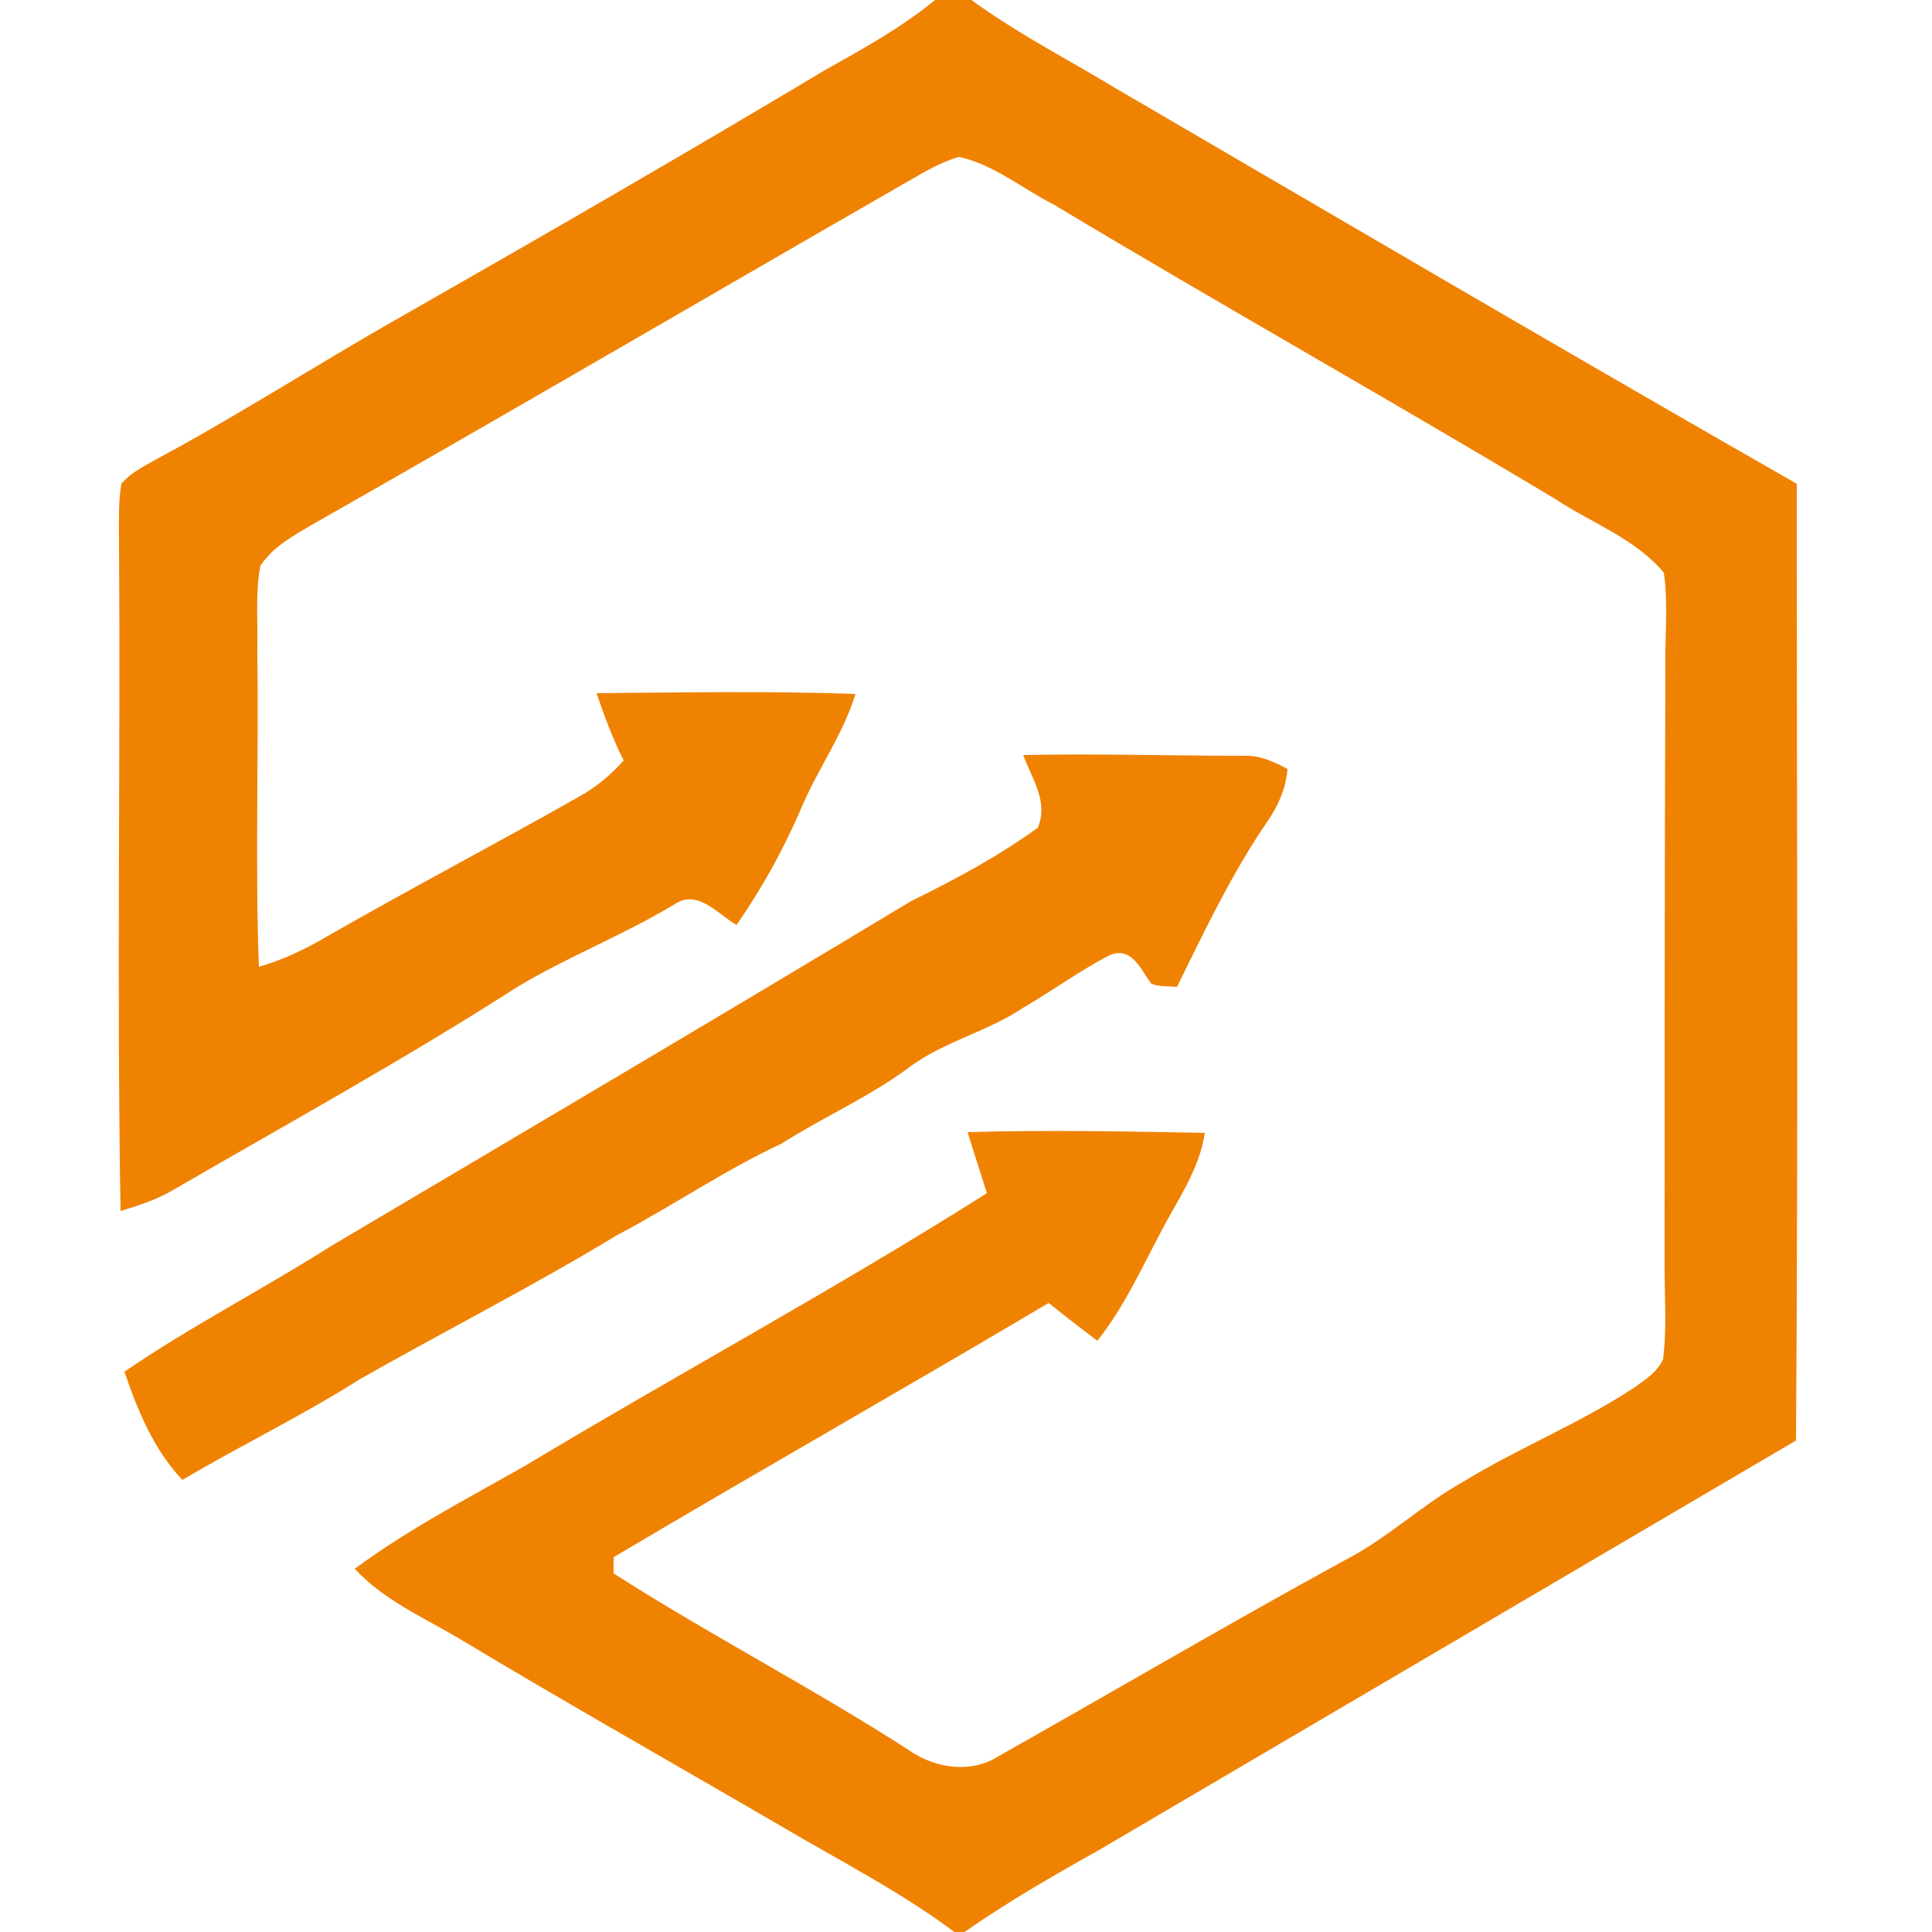 <?xml version="1.0" encoding="utf-8"?>
<!-- Generator: Adobe Illustrator 26.0.3, SVG Export Plug-In . SVG Version: 6.00 Build 0)  -->
<svg version="1.1" id="Layer_1" xmlns="http://www.w3.org/2000/svg" xmlns:xlink="http://www.w3.org/1999/xlink" x="0px" y="0px"
	 viewBox="0 0 250 250" style="enable-background:new 0 0 250 250;" xml:space="preserve">
<style type="text/css">
	.st0{fill:#F08202;}
</style>
<g id="_x23_f08202ff">
	<path class="st0" d="M121,0h4.7c5.9,4.3,12.5,7.7,18.8,11.5c29.3,17.1,58.6,34.3,88,51.1c0,41.3,0.2,82.5-0.1,123.8
		c-30.1,17.7-60.1,35.3-90.2,53c-5.9,3.3-11.8,6.7-17.4,10.6h-1.3c-7.1-5.3-15-9.3-22.6-13.8c-13.9-8.1-27.9-16-41.7-24.3
		c-4.6-2.7-9.6-4.9-13.3-8.9c6.9-5.1,14.6-9.1,22-13.3c19.8-11.9,40.2-22.9,59.8-35.3c-0.8-2.6-1.7-5.3-2.5-7.9
		c10.2-0.3,20.5-0.1,30.7,0.1c-0.5,3.4-2.1,6.4-3.8,9.4c-3.4,5.8-5.9,12.2-10.1,17.5c-2.1-1.6-4.2-3.2-6.3-4.9
		c-18.7,11.1-37.6,21.8-56.3,32.9c0,0.5,0,1.6,0,2.1c12.5,8,25.7,14.8,38.1,22.8c3.4,2.4,8.1,3.2,11.8,0.8
		c14.9-8.4,29.7-17.1,44.7-25.3c5.5-2.8,10-7.2,15.4-10.2c7.2-4.4,15-7.5,22-12.1c1.4-1,3-2,3.8-3.7c0.5-3.9,0.2-8,0.2-11.9
		c0-25.7,0-51.3,0.1-77c-0.1-4.3,0.4-8.7-0.2-12.9c-3.7-4.4-9.3-6.4-14-9.5c-21.5-12.9-43.4-25.2-64.9-38.1
		c-4.1-2.1-7.8-5.2-12.3-6.2c-2.8,0.8-5.2,2.4-7.7,3.8C91,38.7,65.7,53.5,40.2,68c-2.4,1.4-4.9,2.8-6.5,5.2
		c-0.7,3.6-0.3,7.2-0.4,10.9c0.2,13.7-0.3,27.3,0.2,41c2.8-0.8,5.4-2,7.9-3.4c11.1-6.4,22.4-12.3,33.5-18.6c2.2-1.2,4.1-2.8,5.8-4.7
		c-1.4-2.8-2.5-5.7-3.5-8.7c11.2-0.1,22.4-0.3,33.5,0.1c-1.6,5.2-4.8,9.6-6.9,14.5c-2.3,5.4-5.1,10.5-8.5,15.4c-2.4-1.4-5-4.7-8-2.7
		c-6.6,4-13.9,6.8-20.5,10.8c-14.5,9.3-29.6,17.6-44.6,26.3c-2.1,1.2-4.3,1.9-6.6,2.6c-0.5-28.9,0-57.8-0.2-86.7
		c0-2.5-0.1-5,0.3-7.4c1.2-1.4,2.8-2.2,4.4-3.1c10.8-5.8,21-12.4,31.6-18.4c18.4-10.5,36.8-21.1,55-32C111.7,6.3,116.6,3.6,121,0z"
		/>
	<path class="st0" d="M132.4,97.7c9.5-0.2,19.1,0.1,28.6,0.1c2-0.1,3.9,0.8,5.6,1.7c-0.2,2.5-1.2,4.8-2.6,6.8
		c-4.6,6.7-8.1,14.1-11.7,21.4c-1.1-0.1-2.3,0-3.3-0.4c-1.4-1.8-2.5-4.9-5.4-3.7c-3.9,2-7.4,4.6-11.2,6.8
		c-4.6,3.1-10.1,4.3-14.6,7.6c-5.2,3.9-11.2,6.5-16.7,10c-7.3,3.4-14,8-21.2,11.8c-10.9,6.6-22.3,12.4-33.4,18.7
		c-7.4,4.7-15.3,8.5-22.9,13c-3.7-3.9-5.8-9-7.5-14c8.6-5.9,18-10.7,26.8-16.3c25-14.8,50.1-29.6,75-44.6c5.7-2.8,11.3-5.8,16.4-9.5
		C135.7,103.7,133.5,100.7,132.4,97.7z"/>
</g>
</svg>

